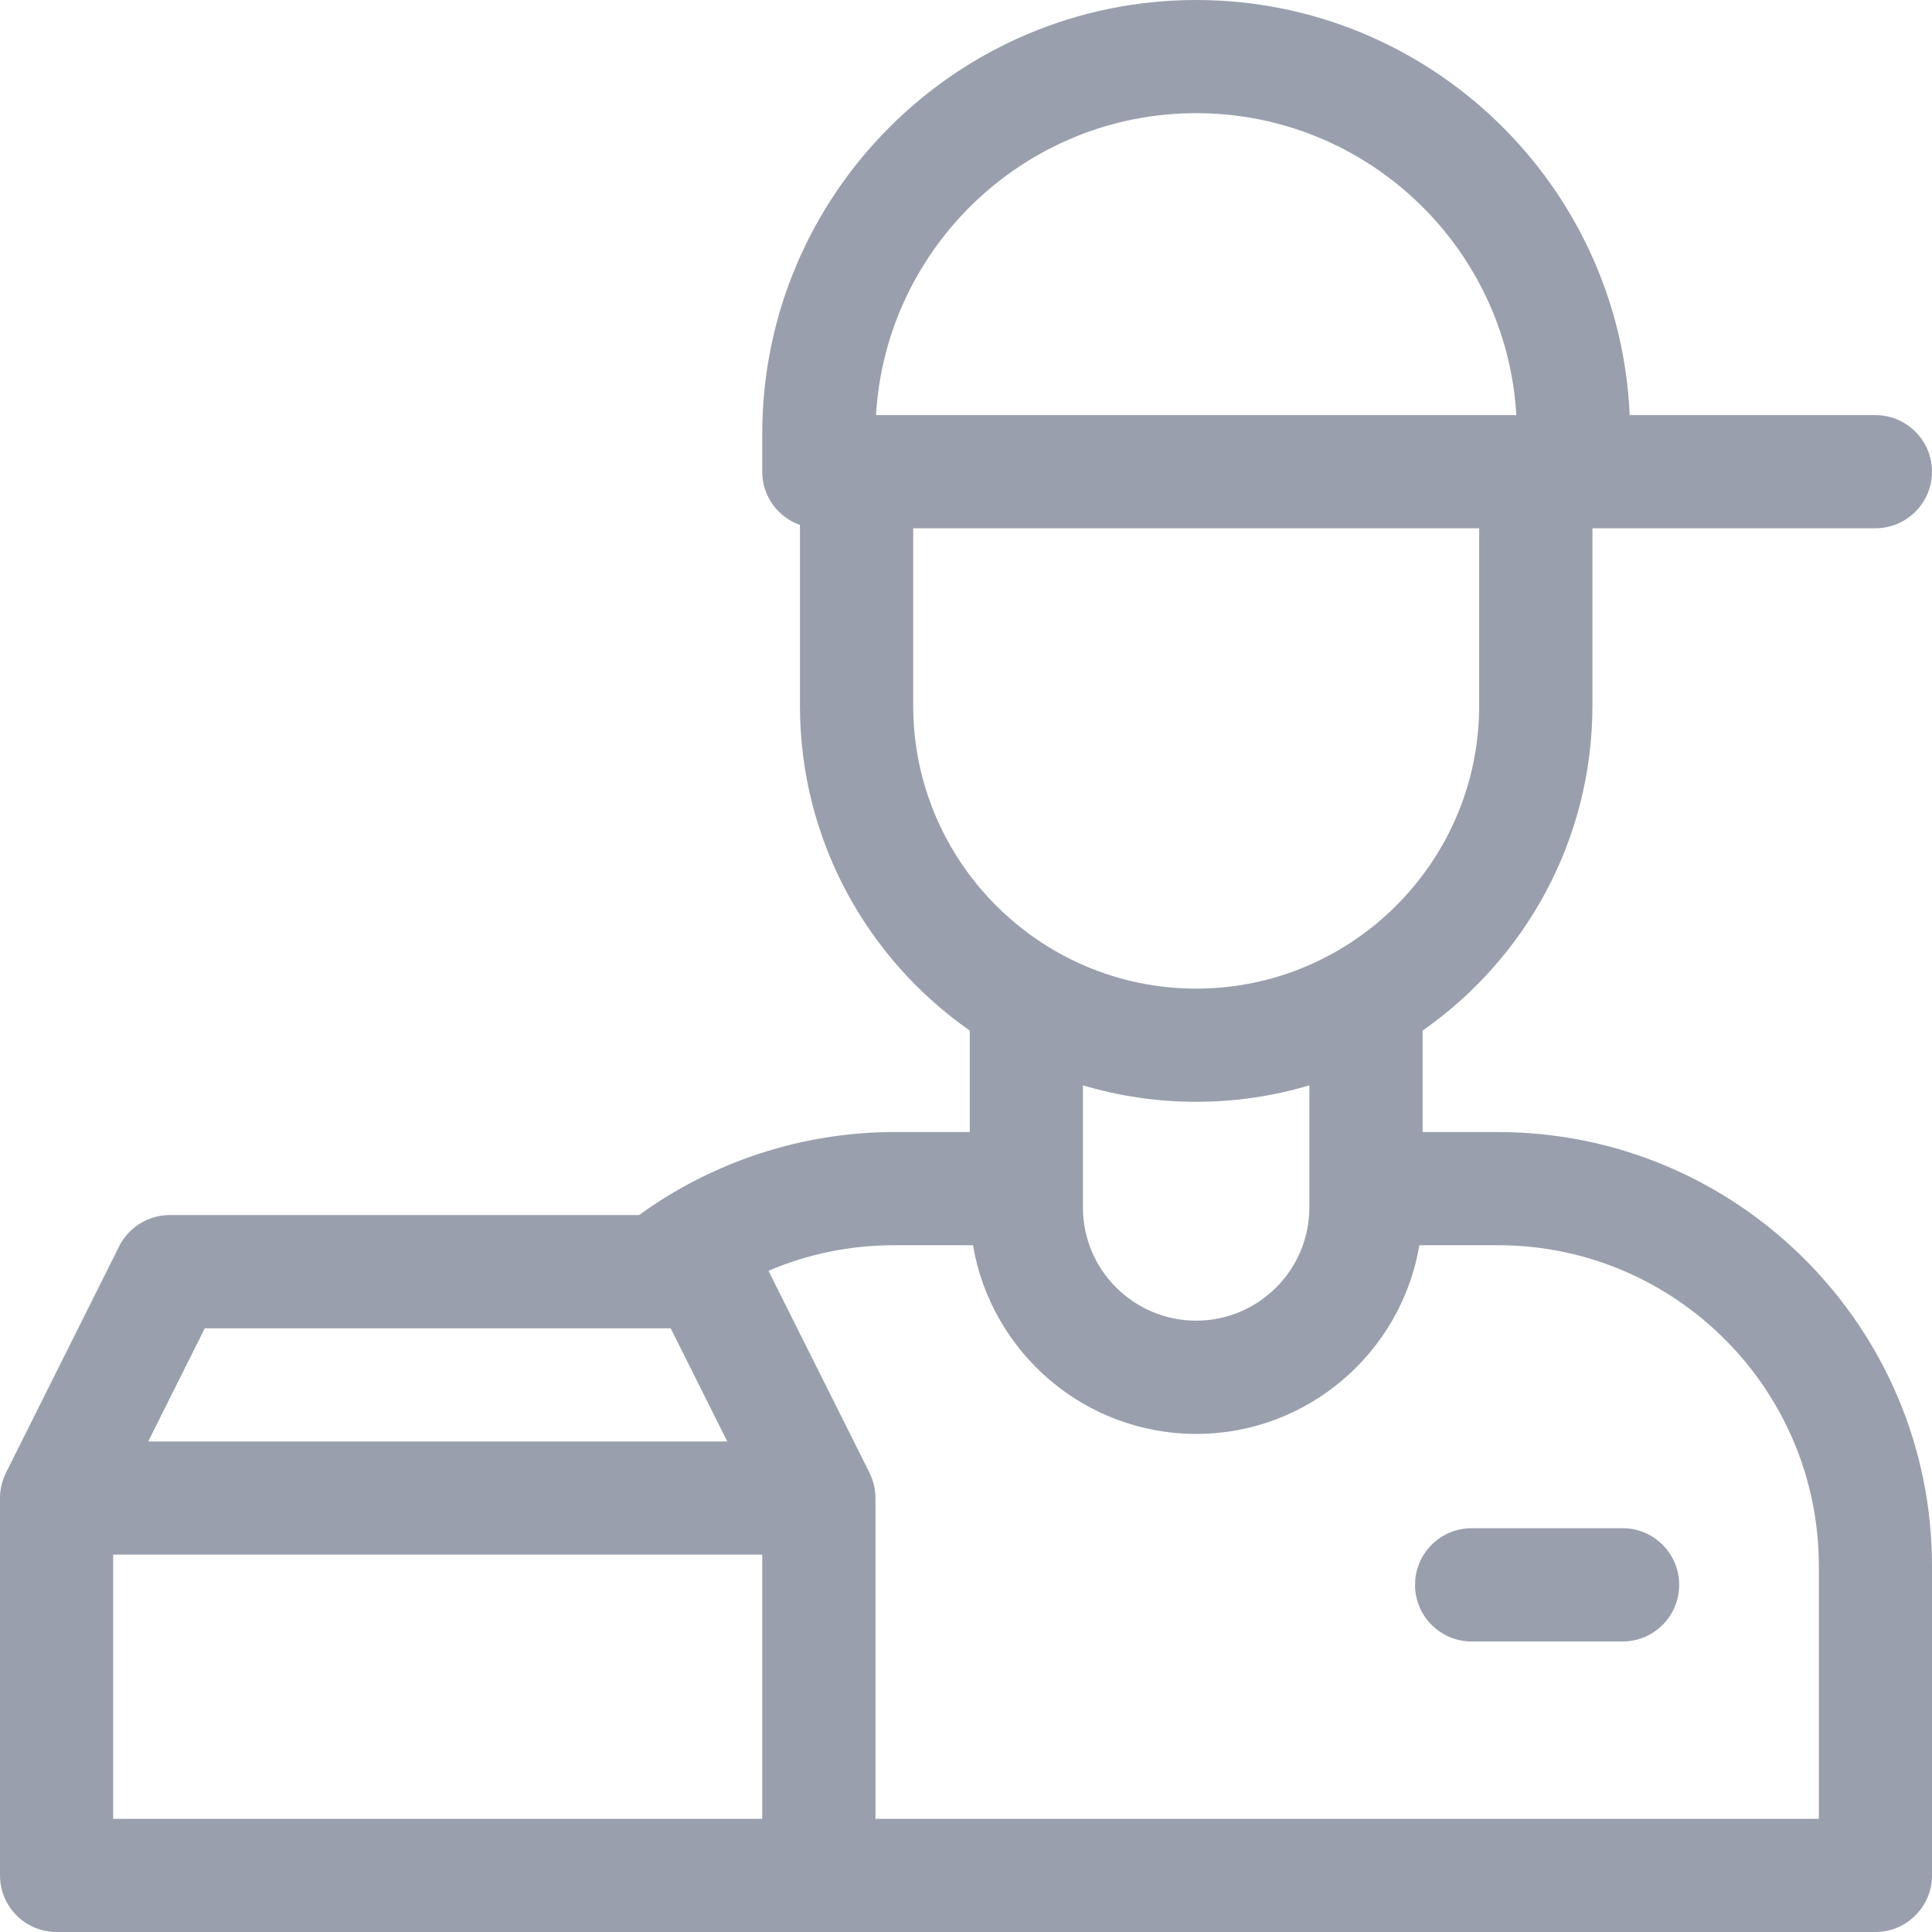 <svg width="21" height="21" viewBox="0 0 21 21" fill="none" xmlns="http://www.w3.org/2000/svg">
<g clip-path="url(#clip0_2040_12150)">
<path d="M16.283 12.305H15.463V11.202C16.578 10.423 17.309 9.13 17.309 7.67V5.742H20.385C20.724 5.742 21 5.467 21 5.127C21 4.787 20.724 4.512 20.385 4.512H17.714C17.606 2.006 15.534 0 13.002 0C10.401 0 8.285 2.116 8.285 4.717V5.127C8.285 5.395 8.457 5.622 8.695 5.706V7.67C8.695 9.13 9.426 10.423 10.541 11.202V12.305H9.721C8.725 12.305 7.749 12.624 6.947 13.207H1.846C1.613 13.207 1.4 13.339 1.295 13.547L0.065 16.008L0.065 16.009C0.024 16.091 0 16.184 0 16.283V20.385C0 20.724 0.275 21 0.615 21H8.9H20.385C20.724 21 21 20.724 21 20.385V17.021C21 14.421 18.884 12.305 16.283 12.305ZM13.002 1.23C14.855 1.23 16.376 2.684 16.482 4.512H9.522C9.628 2.684 11.149 1.23 13.002 1.23ZM9.926 7.67V5.742H16.078V7.67C16.078 9.366 14.698 10.746 13.002 10.746C11.306 10.746 9.926 9.366 9.926 7.67ZM13.002 11.976C13.429 11.976 13.842 11.914 14.232 11.797V13.125C14.232 13.803 13.68 14.355 13.002 14.355C12.323 14.355 11.771 13.803 11.771 13.125V11.797C12.162 11.914 12.575 11.976 13.002 11.976ZM2.226 14.438H7.29L7.905 15.668H1.611L2.226 14.438ZM1.23 16.898H8.285V19.77H1.23V16.898ZM19.77 19.77H9.516V16.283C9.516 16.184 9.492 16.091 9.45 16.009L9.451 16.008L8.353 13.813C8.78 13.63 9.242 13.535 9.721 13.535H10.576C10.772 14.697 11.785 15.586 13.002 15.586C14.219 15.586 15.232 14.697 15.428 13.535H16.283C18.206 13.535 19.77 15.099 19.77 17.021V19.77Z" fill="#9A9FAE"/>
<path d="M17.637 16.611H15.996C15.656 16.611 15.381 16.887 15.381 17.227C15.381 17.566 15.656 17.842 15.996 17.842H17.637C17.977 17.842 18.252 17.566 18.252 17.227C18.252 16.887 17.977 16.611 17.637 16.611Z" fill="#9A9FAE"/>
</g>
<defs>
<clipPath id="clip0_2040_12150">
<rect width="21" height="21" fill="white"/>
</clipPath>
</defs>
</svg>
